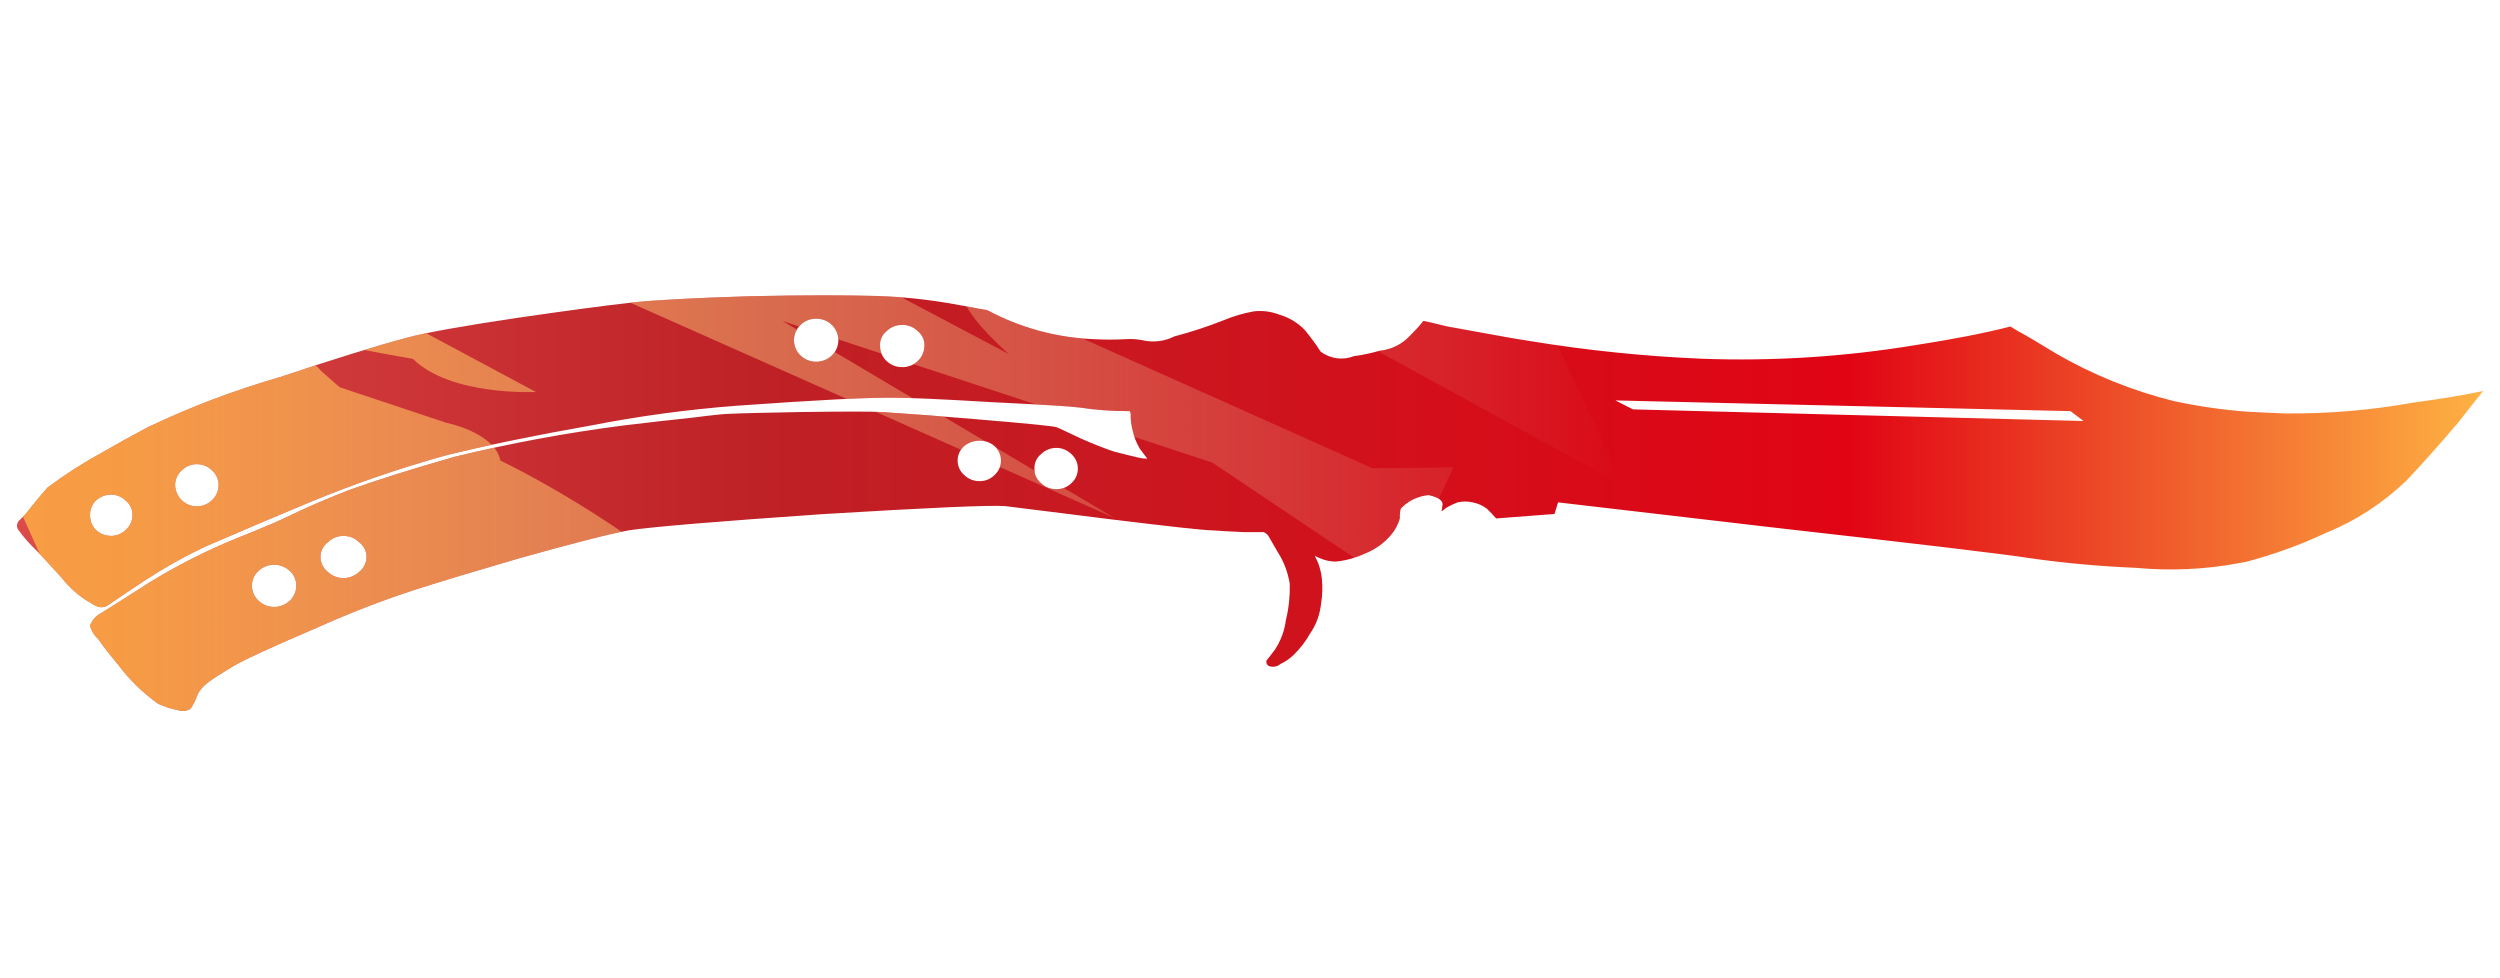 <?xml version="1.0" encoding="utf-8"?>
<!-- Generator: Adobe Illustrator 16.0.0, SVG Export Plug-In . SVG Version: 6.00 Build 0)  -->
<!DOCTYPE svg PUBLIC "-//W3C//DTD SVG 1.1//EN" "http://www.w3.org/Graphics/SVG/1.1/DTD/svg11.dtd">
<svg version="1.1" id="tc" xmlns="http://www.w3.org/2000/svg" xmlns:xlink="http://www.w3.org/1999/xlink" x="0px" y="0px"
	 width="92px" height="36px" viewBox="0 0 92 36" enable-background="new 0 0 92 36" xml:space="preserve">
<linearGradient id="shape1_1_" gradientUnits="userSpaceOnUse" x1="-117.414" y1="1383.648" x2="-26.661" y2="1383.648" gradientTransform="matrix(1 0 0 1 118.04 -1365.131)">
	<stop  offset="0" style="stop-color:#DC4A49"/>
	<stop  offset="0.301" style="stop-color:#BE2126"/>
	<stop  offset="0.742" style="stop-color:#E10414"/>
	<stop  offset="1" style="stop-color:#FEB243"/>
</linearGradient>
<path id="shape1" fill="url(#shape1_1_)" d="M9.51,22.104c-0.157-0.146-0.243-0.349-0.239-0.563
	c0.001-0.202,0.087-0.395,0.239-0.529v-0.001c0.324-0.307,0.833-0.306,1.157,0.001c0.15,0.137,0.235,0.327,0.235,0.529
	c0.005,0.213-0.081,0.417-0.235,0.563c-0.162,0.155-0.37,0.232-0.579,0.232S9.671,22.259,9.51,22.104 M13.219,19.957
	c0.166,0.124,0.266,0.318,0.269,0.527c0.002,0.219-0.097,0.426-0.269,0.561c-0.326,0.307-0.832,0.307-1.157,0
	c-0.171-0.136-0.271-0.342-0.271-0.561c0.005-0.209,0.104-0.403,0.271-0.527c0.153-0.154,0.362-0.239,0.579-0.234
	C12.857,19.718,13.067,19.802,13.219,19.957 M3.516,19.49c-0.131-0.143-0.204-0.33-0.202-0.523c-0.01-0.199,0.064-0.393,0.202-0.536
	c0.155-0.15,0.364-0.233,0.582-0.229c0.202,0.002,0.396,0.085,0.539,0.229c0.158,0.131,0.245,0.33,0.239,0.536
	c-0.003,0.199-0.089,0.391-0.239,0.523c-0.142,0.146-0.337,0.229-0.54,0.232V19.72c-0.005,0-0.011,0-0.015,0
	C3.871,19.721,3.667,19.641,3.516,19.49 M7.228,18.635c-0.432-0.01-0.779-0.362-0.784-0.793V17.84
	c0.004-0.202,0.09-0.393,0.24-0.527c0.142-0.148,0.339-0.232,0.544-0.232c0.216-0.005,0.425,0.078,0.579,0.232
	c0.149,0.134,0.236,0.326,0.239,0.528c0.001,0.211-0.085,0.417-0.239,0.564c-0.151,0.146-0.352,0.229-0.563,0.229
	C7.239,18.635,7.233,18.635,7.228,18.635 M38.308,17.777c-0.16-0.131-0.249-0.327-0.239-0.534c-0.009-0.203,0.08-0.4,0.239-0.528
	l0.002-0.003c0.152-0.15,0.36-0.233,0.574-0.229c0.206,0.002,0.402,0.086,0.547,0.232c0.015,0.015,0.032,0.03,0.047,0.047
	c0.267,0.294,0.246,0.748-0.047,1.014c-0.146,0.145-0.342,0.227-0.547,0.226c-0.008,0-0.016,0-0.024,0
	C38.654,18.002,38.456,17.923,38.308,17.777 M35.479,17.477c-0.152-0.134-0.239-0.327-0.238-0.529c0-0.203,0.087-0.396,0.238-0.53
	c0.163-0.134,0.367-0.205,0.578-0.201c0.2-0.001,0.394,0.071,0.545,0.201c0.15,0.136,0.235,0.327,0.235,0.53
	c0.001,0.201-0.084,0.393-0.235,0.529c-0.143,0.147-0.34,0.23-0.545,0.23c-0.005,0-0.01,0-0.015,0
	C35.831,17.707,35.629,17.625,35.479,17.477 M60.094,15.065l-0.648-0.329l16.75,0.394l0.479,0.363L60.094,15.065z M33.777,12.19
	c0.159,0.127,0.25,0.323,0.241,0.528c0.002,0.212-0.086,0.417-0.241,0.563c-0.152,0.152-0.36,0.234-0.574,0.229
	c-0.216,0.005-0.427-0.078-0.581-0.229c-0.154-0.146-0.24-0.35-0.236-0.563c-0.01-0.205,0.078-0.4,0.236-0.528
	c0.153-0.153,0.364-0.237,0.581-0.232C33.418,11.953,33.625,12.037,33.777,12.19 M30.614,11.959c0.005,0.004,0.01,0.01,0.016,0.015
	c0.301,0.31,0.295,0.805-0.016,1.106c-0.323,0.311-0.834,0.311-1.156,0c-0.008-0.008-0.016-0.016-0.023-0.022
	c-0.297-0.311-0.288-0.803,0.023-1.099c0.153-0.153,0.36-0.235,0.577-0.231C30.25,11.723,30.46,11.807,30.614,11.959 M30.317,10.867
	c-0.777,0-1.688,0.012-2.732,0.034c-2.044,0.064-3.473,0.139-4.29,0.228c-0.996,0.11-2.404,0.298-4.224,0.563
	c-2.083,0.311-3.444,0.555-4.083,0.733c-1.154,0.307-2.721,0.792-4.697,1.456C8.62,14.363,6.993,14.98,5.424,15.73
	c-0.544,0.287-1.1,0.598-1.667,0.924c-0.701,0.382-1.372,0.813-2.01,1.291c-0.134,0.152-0.343,0.393-0.612,0.728
	c-0.131,0.179-0.279,0.345-0.441,0.493c-0.091,0.104-0.091,0.257,0,0.359c0.154,0.211,0.323,0.408,0.508,0.596
	c0.163,0.152,0.51,0.525,1.055,1.125c0.274,0.354,0.609,0.654,0.989,0.89l0.07,0.033c0.048,0.045,0.106,0.079,0.169,0.101
	c0.131,0.086,0.298,0.1,0.442,0.032c0.612-0.419,1.092-0.735,1.428-0.959c0.699-0.456,1.428-0.864,2.182-1.222
	c1.385-0.598,2.655-1.137,3.811-1.618c1.654-0.688,3.349-1.272,5.075-1.75c1.543-0.378,3.314-0.742,5.309-1.092
	c1.778-0.349,3.574-0.592,5.379-0.73c1.542-0.11,2.737-0.186,3.573-0.228c0.865-0.048,1.592-0.068,2.181-0.068
	c0.565,0,1.783,0.053,3.642,0.165c1.817,0.09,2.894,0.152,3.235,0.199c0.585,0.089,1.177,0.132,1.769,0.131h0.065
	c0.028,0.05,0.041,0.106,0.033,0.163c0,0.178,0.025,0.356,0.07,0.53c0.05,0.244,0.139,0.479,0.268,0.692l0.275,0.364
	c-0.103-0.001-0.207-0.013-0.308-0.034c-0.272-0.063-0.577-0.14-0.918-0.227c-0.338-0.111-0.757-0.277-1.258-0.498
	c-0.497-0.24-0.781-0.37-0.849-0.396c-0.113-0.044-1.102-0.141-2.959-0.296c-1.294-0.112-2.454-0.201-3.477-0.266
	c-0.386-0.021-1.374-0.021-2.965,0c-1.27,0.026-2.14,0.042-2.616,0.065c-0.184,0.001-0.626,0.045-1.326,0.135
	c-0.842,0.09-1.716,0.187-2.622,0.298c-2.087,0.269-4.157,0.653-6.2,1.152c-1.549,0.443-2.839,0.849-3.885,1.225
	c-0.675,0.263-1.279,0.52-1.803,0.762c-0.135,0.068-0.438,0.209-0.917,0.43c-0.679,0.289-1.171,0.485-1.462,0.601
	C7.56,20.281,6.5,20.82,5.488,21.443c-0.931,0.597-1.519,0.968-1.77,1.123c-0.189,0.097-0.334,0.262-0.406,0.461
	c0.052,0.188,0.159,0.363,0.307,0.496c0.199,0.287,0.45,0.604,0.748,0.961c0.409,0.547,0.902,1.021,1.462,1.42
	c0.23,0.103,0.471,0.18,0.719,0.229c0.16,0.063,0.339,0.035,0.477-0.066c0.064-0.109,0.108-0.188,0.132-0.229
	c0.023-0.064,0.07-0.174,0.138-0.331c0.104-0.171,0.243-0.317,0.41-0.431c0.18-0.133,0.478-0.319,0.882-0.563
	c0.412-0.242,1.443-0.716,3.097-1.423c1.173-0.526,2.374-0.993,3.597-1.391c1.114-0.354,2.396-0.739,3.847-1.16
	c1.952-0.546,3.289-0.892,4.016-1.022c0.839-0.129,3.21-0.326,7.116-0.596c3.926-0.238,6.172-0.339,6.739-0.295
	c0.346,0.042,1.664,0.206,3.954,0.494c2.156,0.264,3.371,0.396,3.645,0.396c0.294,0.022,0.689,0.045,1.189,0.066h0.718
	c0.091,0.04,0.163,0.107,0.205,0.198c0.091,0.151,0.19,0.329,0.304,0.526c0.232,0.358,0.385,0.768,0.45,1.188
	c0.009,0.444-0.036,0.896-0.144,1.326c-0.047,0.389-0.188,0.763-0.405,1.09c-0.183,0.242-0.283,0.371-0.308,0.396
	c-0.021,0.07,0.008,0.148,0.068,0.196c0.146,0.065,0.324,0.039,0.446-0.067c0.188-0.086,0.362-0.209,0.51-0.358
	c0.226-0.229,0.423-0.479,0.579-0.761c0.227-0.324,0.361-0.699,0.405-1.094c0.047-0.295,0.059-0.597,0.032-0.895
	c-0.018-0.201-0.063-0.4-0.133-0.594l-0.135-0.297l0.033,0.033c0.046,0.021,0.094,0.045,0.137,0.063
	c0.202,0.092,0.422,0.142,0.646,0.131c0.363-0.04,0.721-0.143,1.055-0.298c0.355-0.144,0.674-0.369,0.924-0.661
	c0.161-0.182,0.276-0.396,0.342-0.629c-0.008-0.122,0.004-0.242,0.033-0.358c0.268-0.286,0.631-0.459,1.021-0.497
	c0.386,0.084,0.556,0.216,0.509,0.396L53.05,18.82l0.173-0.133c0.129-0.076,0.271-0.145,0.406-0.197
	c0.189-0.046,0.389-0.046,0.578,0c0.186,0.037,0.361,0.115,0.512,0.232c0.113,0.104,0.227,0.23,0.34,0.357l2.146-0.165l0.132-0.427
	l7.929,0.926c5.444,0.615,8.576,0.99,9.396,1.122c1.229,0.179,2.544,0.301,3.946,0.362c1.25,0.115,2.514,0.063,3.746-0.166
	c0.114-0.021,0.229-0.043,0.34-0.065c0.994-0.267,1.967-0.616,2.896-1.054c1.104-0.445,2.104-1.1,2.961-1.92
	c0.566-0.595,1.215-1.321,1.941-2.178c0.341-0.441,0.638-0.814,0.887-1.125c-0.753,0.161-1.611,0.298-2.585,0.43
	c-1.551,0.278-3.125,0.41-4.7,0.396c-0.5-0.023-0.965-0.041-1.396-0.065c-0.916-0.069-1.823-0.2-2.722-0.396
	c-1.519-0.378-2.976-0.968-4.326-1.752c-0.61-0.373-1.071-0.649-1.396-0.823l-0.271-0.164c-0.932,0.242-2.106,0.471-3.535,0.692
	c-2.586,0.424-5.205,0.591-7.825,0.494c-2.146-0.091-4.283-0.313-6.399-0.663c-0.271-0.041-0.533-0.086-0.781-0.13
	c-0.75-0.134-1.479-0.266-2.183-0.395c-0.546-0.136-0.841-0.202-0.883-0.202c-0.146,0.188-0.31,0.367-0.479,0.533
	c-0.293,0.319-0.691,0.52-1.123,0.561c-0.313,0.091-0.629,0.159-0.948,0.201c-0.411,0.162-0.875,0.098-1.229-0.167
	c-0.111-0.174-0.201-0.306-0.271-0.396c-0.11-0.15-0.216-0.281-0.306-0.395c-0.252-0.263-0.567-0.457-0.92-0.562
	c-0.304-0.12-0.634-0.165-0.956-0.129c-0.385,0.069-0.762,0.18-1.122,0.331c-0.589,0.232-1.193,0.431-1.807,0.592
	c-0.367,0.186-0.789,0.233-1.189,0.137c-0.191-0.037-0.386-0.048-0.58-0.037c-0.406,0.023-0.815,0.023-1.222,0
	c-1.358-0.058-2.686-0.421-3.884-1.063c-0.338-0.063-0.755-0.14-1.258-0.23c-0.933-0.167-1.878-0.266-2.826-0.296
	C31.739,10.879,31.095,10.867,30.317,10.867z"/>
<g>
	<defs>
		<path id="SVGID_1_" d="M9.51,22.104c-0.157-0.146-0.243-0.349-0.239-0.563c0.001-0.202,0.087-0.395,0.239-0.529v-0.001
			c0.324-0.307,0.833-0.306,1.157,0.001c0.15,0.137,0.235,0.327,0.235,0.529c0.005,0.213-0.081,0.417-0.235,0.563
			c-0.162,0.155-0.37,0.232-0.579,0.232S9.671,22.259,9.51,22.104 M13.219,19.957c0.166,0.124,0.266,0.318,0.269,0.527
			c0.002,0.219-0.097,0.426-0.269,0.561c-0.326,0.307-0.832,0.307-1.157,0c-0.171-0.136-0.271-0.342-0.271-0.561
			c0.005-0.209,0.104-0.403,0.271-0.527c0.153-0.154,0.362-0.239,0.579-0.234C12.857,19.718,13.067,19.802,13.219,19.957
			 M3.516,19.49c-0.131-0.143-0.204-0.33-0.202-0.523c-0.01-0.199,0.064-0.393,0.202-0.536c0.155-0.15,0.364-0.233,0.582-0.229
			c0.202,0.002,0.396,0.085,0.539,0.229c0.158,0.131,0.245,0.33,0.239,0.536c-0.003,0.199-0.089,0.391-0.239,0.523
			c-0.142,0.146-0.337,0.229-0.54,0.232V19.72c-0.005,0-0.011,0-0.015,0C3.871,19.721,3.667,19.641,3.516,19.49 M7.228,18.635
			c-0.432-0.01-0.779-0.362-0.784-0.793V17.84c0.004-0.202,0.09-0.393,0.24-0.527c0.142-0.148,0.339-0.232,0.544-0.232
			c0.216-0.005,0.425,0.078,0.579,0.232c0.149,0.134,0.236,0.326,0.239,0.528c0.001,0.211-0.085,0.417-0.239,0.564
			c-0.151,0.146-0.352,0.229-0.563,0.229C7.239,18.635,7.233,18.635,7.228,18.635 M38.308,17.777
			c-0.16-0.131-0.249-0.327-0.239-0.534c-0.009-0.203,0.08-0.4,0.239-0.528l0.002-0.003c0.152-0.15,0.36-0.233,0.574-0.229
			c0.206,0.002,0.402,0.086,0.547,0.232c0.015,0.015,0.032,0.03,0.047,0.047c0.267,0.294,0.246,0.748-0.047,1.014
			c-0.146,0.145-0.342,0.227-0.547,0.226c-0.008,0-0.016,0-0.024,0C38.654,18.002,38.456,17.923,38.308,17.777 M35.479,17.477
			c-0.152-0.134-0.239-0.327-0.238-0.529c0-0.203,0.087-0.396,0.238-0.53c0.163-0.134,0.367-0.205,0.578-0.201
			c0.2-0.001,0.394,0.071,0.545,0.201c0.15,0.136,0.235,0.327,0.235,0.53c0.001,0.201-0.084,0.393-0.235,0.529
			c-0.143,0.147-0.34,0.23-0.545,0.23c-0.005,0-0.01,0-0.015,0C35.831,17.707,35.629,17.625,35.479,17.477 M60.094,15.065
			l-0.648-0.329l16.75,0.394l0.479,0.363L60.094,15.065z M33.777,12.19c0.159,0.127,0.25,0.323,0.241,0.528
			c0.002,0.212-0.086,0.417-0.241,0.563c-0.152,0.152-0.36,0.234-0.574,0.229c-0.216,0.005-0.427-0.078-0.581-0.229
			c-0.154-0.146-0.24-0.35-0.236-0.563c-0.01-0.205,0.078-0.4,0.236-0.528c0.153-0.153,0.364-0.237,0.581-0.232
			C33.418,11.953,33.625,12.037,33.777,12.19 M30.614,11.959c0.005,0.004,0.01,0.01,0.016,0.015c0.301,0.31,0.295,0.805-0.016,1.106
			c-0.323,0.311-0.834,0.311-1.156,0c-0.008-0.008-0.016-0.016-0.023-0.022c-0.297-0.311-0.288-0.803,0.023-1.099
			c0.153-0.153,0.36-0.235,0.577-0.231C30.25,11.723,30.46,11.807,30.614,11.959 M30.317,10.867c-0.777,0-1.688,0.012-2.732,0.034
			c-2.044,0.064-3.473,0.139-4.29,0.228c-0.996,0.11-2.404,0.298-4.224,0.563c-2.083,0.311-3.444,0.555-4.083,0.733
			c-1.154,0.307-2.721,0.792-4.697,1.456C8.62,14.363,6.993,14.98,5.424,15.73c-0.544,0.287-1.1,0.598-1.667,0.924
			c-0.701,0.382-1.372,0.813-2.01,1.291c-0.134,0.152-0.343,0.393-0.612,0.728c-0.131,0.179-0.279,0.345-0.441,0.493
			c-0.091,0.104-0.091,0.257,0,0.359c0.154,0.211,0.323,0.408,0.508,0.596c0.163,0.152,0.51,0.525,1.055,1.125
			c0.274,0.354,0.609,0.654,0.989,0.89l0.07,0.033c0.048,0.045,0.106,0.079,0.169,0.101c0.131,0.086,0.298,0.1,0.442,0.032
			c0.612-0.419,1.092-0.735,1.428-0.959c0.699-0.456,1.428-0.864,2.182-1.222c1.385-0.598,2.655-1.137,3.811-1.618
			c1.654-0.688,3.349-1.272,5.075-1.75c1.543-0.378,3.314-0.742,5.309-1.092c1.778-0.349,3.574-0.592,5.379-0.73
			c1.542-0.11,2.737-0.186,3.573-0.228c0.865-0.048,1.592-0.068,2.181-0.068c0.565,0,1.783,0.053,3.642,0.165
			c1.817,0.09,2.894,0.152,3.235,0.199c0.585,0.089,1.177,0.132,1.769,0.131h0.065c0.028,0.05,0.041,0.106,0.033,0.163
			c0,0.178,0.025,0.356,0.07,0.53c0.05,0.244,0.139,0.479,0.268,0.692l0.275,0.364c-0.103-0.001-0.207-0.013-0.308-0.034
			c-0.272-0.063-0.577-0.14-0.918-0.227c-0.338-0.111-0.757-0.277-1.258-0.498c-0.497-0.24-0.781-0.37-0.849-0.396
			c-0.113-0.044-1.102-0.141-2.959-0.296c-1.294-0.112-2.454-0.201-3.477-0.266c-0.386-0.021-1.374-0.021-2.965,0
			c-1.27,0.026-2.14,0.042-2.616,0.065c-0.184,0.001-0.626,0.045-1.326,0.135c-0.842,0.09-1.716,0.187-2.622,0.298
			c-2.087,0.269-4.157,0.653-6.2,1.152c-1.549,0.443-2.839,0.849-3.885,1.225c-0.675,0.263-1.279,0.52-1.803,0.762
			c-0.135,0.068-0.438,0.209-0.917,0.43c-0.679,0.289-1.171,0.485-1.462,0.601C7.56,20.281,6.5,20.82,5.488,21.443
			c-0.931,0.597-1.519,0.968-1.77,1.123c-0.189,0.097-0.334,0.262-0.406,0.461c0.052,0.188,0.159,0.363,0.307,0.496
			c0.199,0.287,0.45,0.604,0.748,0.961c0.409,0.547,0.902,1.021,1.462,1.42c0.23,0.103,0.471,0.18,0.719,0.229
			c0.16,0.063,0.339,0.035,0.477-0.066c0.064-0.109,0.108-0.188,0.132-0.229c0.023-0.064,0.07-0.174,0.138-0.331
			c0.104-0.171,0.243-0.317,0.41-0.431c0.18-0.133,0.478-0.319,0.882-0.563c0.412-0.242,1.443-0.716,3.097-1.423
			c1.173-0.526,2.374-0.993,3.597-1.391c1.114-0.354,2.396-0.739,3.847-1.16c1.952-0.546,3.289-0.892,4.016-1.022
			c0.839-0.129,3.21-0.326,7.116-0.596c3.926-0.238,6.172-0.339,6.739-0.295c0.346,0.042,1.664,0.206,3.954,0.494
			c2.156,0.264,3.371,0.396,3.645,0.396c0.294,0.022,0.689,0.045,1.189,0.066h0.718c0.091,0.04,0.163,0.107,0.205,0.198
			c0.091,0.151,0.19,0.329,0.304,0.526c0.232,0.358,0.385,0.768,0.45,1.188c0.009,0.444-0.036,0.896-0.144,1.326
			c-0.047,0.389-0.188,0.763-0.405,1.09c-0.183,0.242-0.283,0.371-0.308,0.396c-0.021,0.07,0.008,0.148,0.068,0.196
			c0.146,0.065,0.324,0.039,0.446-0.067c0.188-0.086,0.362-0.209,0.51-0.358c0.226-0.229,0.423-0.479,0.579-0.761
			c0.227-0.324,0.361-0.699,0.405-1.094c0.047-0.295,0.059-0.597,0.032-0.895c-0.018-0.201-0.063-0.4-0.133-0.594l-0.135-0.297
			l0.033,0.033c0.046,0.021,0.094,0.045,0.137,0.063c0.202,0.092,0.422,0.142,0.646,0.131c0.363-0.04,0.721-0.143,1.055-0.298
			c0.355-0.144,0.674-0.369,0.924-0.661c0.161-0.182,0.276-0.396,0.342-0.629c-0.008-0.122,0.004-0.242,0.033-0.358
			c0.268-0.286,0.631-0.459,1.021-0.497c0.386,0.084,0.556,0.216,0.509,0.396L53.05,18.82l0.173-0.133
			c0.129-0.076,0.271-0.145,0.406-0.197c0.189-0.046,0.389-0.046,0.578,0c0.186,0.037,0.361,0.115,0.512,0.232
			c0.113,0.104,0.227,0.23,0.34,0.357l2.146-0.165l0.132-0.427l7.929,0.926c5.444,0.615,8.576,0.99,9.396,1.122
			c1.229,0.179,2.544,0.301,3.946,0.362c1.25,0.115,2.514,0.063,3.746-0.166c0.114-0.021,0.229-0.043,0.34-0.065
			c0.994-0.267,1.967-0.616,2.896-1.054c1.104-0.445,2.104-1.1,2.961-1.92c0.566-0.595,1.215-1.321,1.941-2.178
			c0.341-0.441,0.638-0.814,0.887-1.125c-0.753,0.161-1.611,0.298-2.585,0.43c-1.551,0.278-3.125,0.41-4.7,0.396
			c-0.5-0.023-0.965-0.041-1.396-0.065c-0.916-0.069-1.823-0.2-2.722-0.396c-1.519-0.378-2.976-0.968-4.326-1.752
			c-0.61-0.373-1.071-0.649-1.396-0.823l-0.271-0.164c-0.932,0.242-2.106,0.471-3.535,0.692c-2.586,0.424-5.205,0.591-7.825,0.494
			c-2.146-0.091-4.283-0.313-6.399-0.663c-0.271-0.041-0.533-0.086-0.781-0.13c-0.75-0.134-1.479-0.266-2.183-0.395
			c-0.546-0.136-0.841-0.202-0.883-0.202c-0.146,0.188-0.31,0.367-0.479,0.533c-0.293,0.319-0.691,0.52-1.123,0.561
			c-0.313,0.091-0.629,0.159-0.948,0.201c-0.411,0.162-0.875,0.098-1.229-0.167c-0.111-0.174-0.201-0.306-0.271-0.396
			c-0.11-0.15-0.216-0.281-0.306-0.395c-0.252-0.263-0.567-0.457-0.92-0.562c-0.304-0.12-0.634-0.165-0.956-0.129
			c-0.385,0.069-0.762,0.18-1.122,0.331c-0.589,0.232-1.193,0.431-1.807,0.592c-0.367,0.186-0.789,0.233-1.189,0.137
			c-0.191-0.037-0.386-0.048-0.58-0.037c-0.406,0.023-0.815,0.023-1.222,0c-1.358-0.058-2.686-0.421-3.884-1.063
			c-0.338-0.063-0.755-0.14-1.258-0.23c-0.933-0.167-1.878-0.266-2.826-0.296C31.739,10.879,31.095,10.867,30.317,10.867z"/>
	</defs>
	<clipPath id="SVGID_2_">
		<use xlink:href="#SVGID_1_"  overflow="visible"/>
	</clipPath>
	<g clip-path="url(#SVGID_2_)">
		<g>
			
				<linearGradient id="SVGID_3_" gradientUnits="userSpaceOnUse" x1="-812.501" y1="6.144" x2="-751.466" y2="6.144" gradientTransform="matrix(-1 0 0 -1 -752.778 19.34)">
				<stop  offset="0" style="stop-color:#F2E2C8;stop-opacity:0"/>
				<stop  offset="0.919" style="stop-color:#FEB243;stop-opacity:0.8"/>
			</linearGradient>
			<path fill="url(#SVGID_3_)" d="M33.83,9.768l1.59,0.925c-0.154,0.737,1.71,2.339,1.71,2.339L25.913,7.107l-8.537,1.444
				l23.642,10.514l-12.219-7.251l15.816,5.209l6.834,4.584l2.037-4.405l-2.982,0.026L33.83,9.768z M18.415,16.948
				c-0.207-1.035-2-1.393-2-1.393L12.5,14.25l-0.695-0.608c-0.338-0.497-2.871-1.827-2.871-1.827
				c0.84,0.457,6.263,1.392,6.263,1.392c1.398,1.379,4.523,1.217,4.523,1.217l-4.872-2.609L7.542,7.814L6.584,7.727L6.299,5.625
				L4.645,5.294l-5.957,8.935l6.525,14.482l16.308-0.252l-7.456-4.64l5.568,0.436l7.844,4.204l6.236-5.165l-7.083-0.666
				C23.278,19.263,18.415,16.948,18.415,16.948z M40.207,7.538l-1.158-0.992l20.674,11.311l-2.74-5.875
				c-0.504-0.106-5.627-2.579-5.627-2.579c-1.808-0.362-5.734-2.906-5.734-2.906h-6.628L28.702-2.32l-1.958,3.134l8.292,5.302
				L40.207,7.538z"/>
		</g>
	</g>
</g>
</svg>
